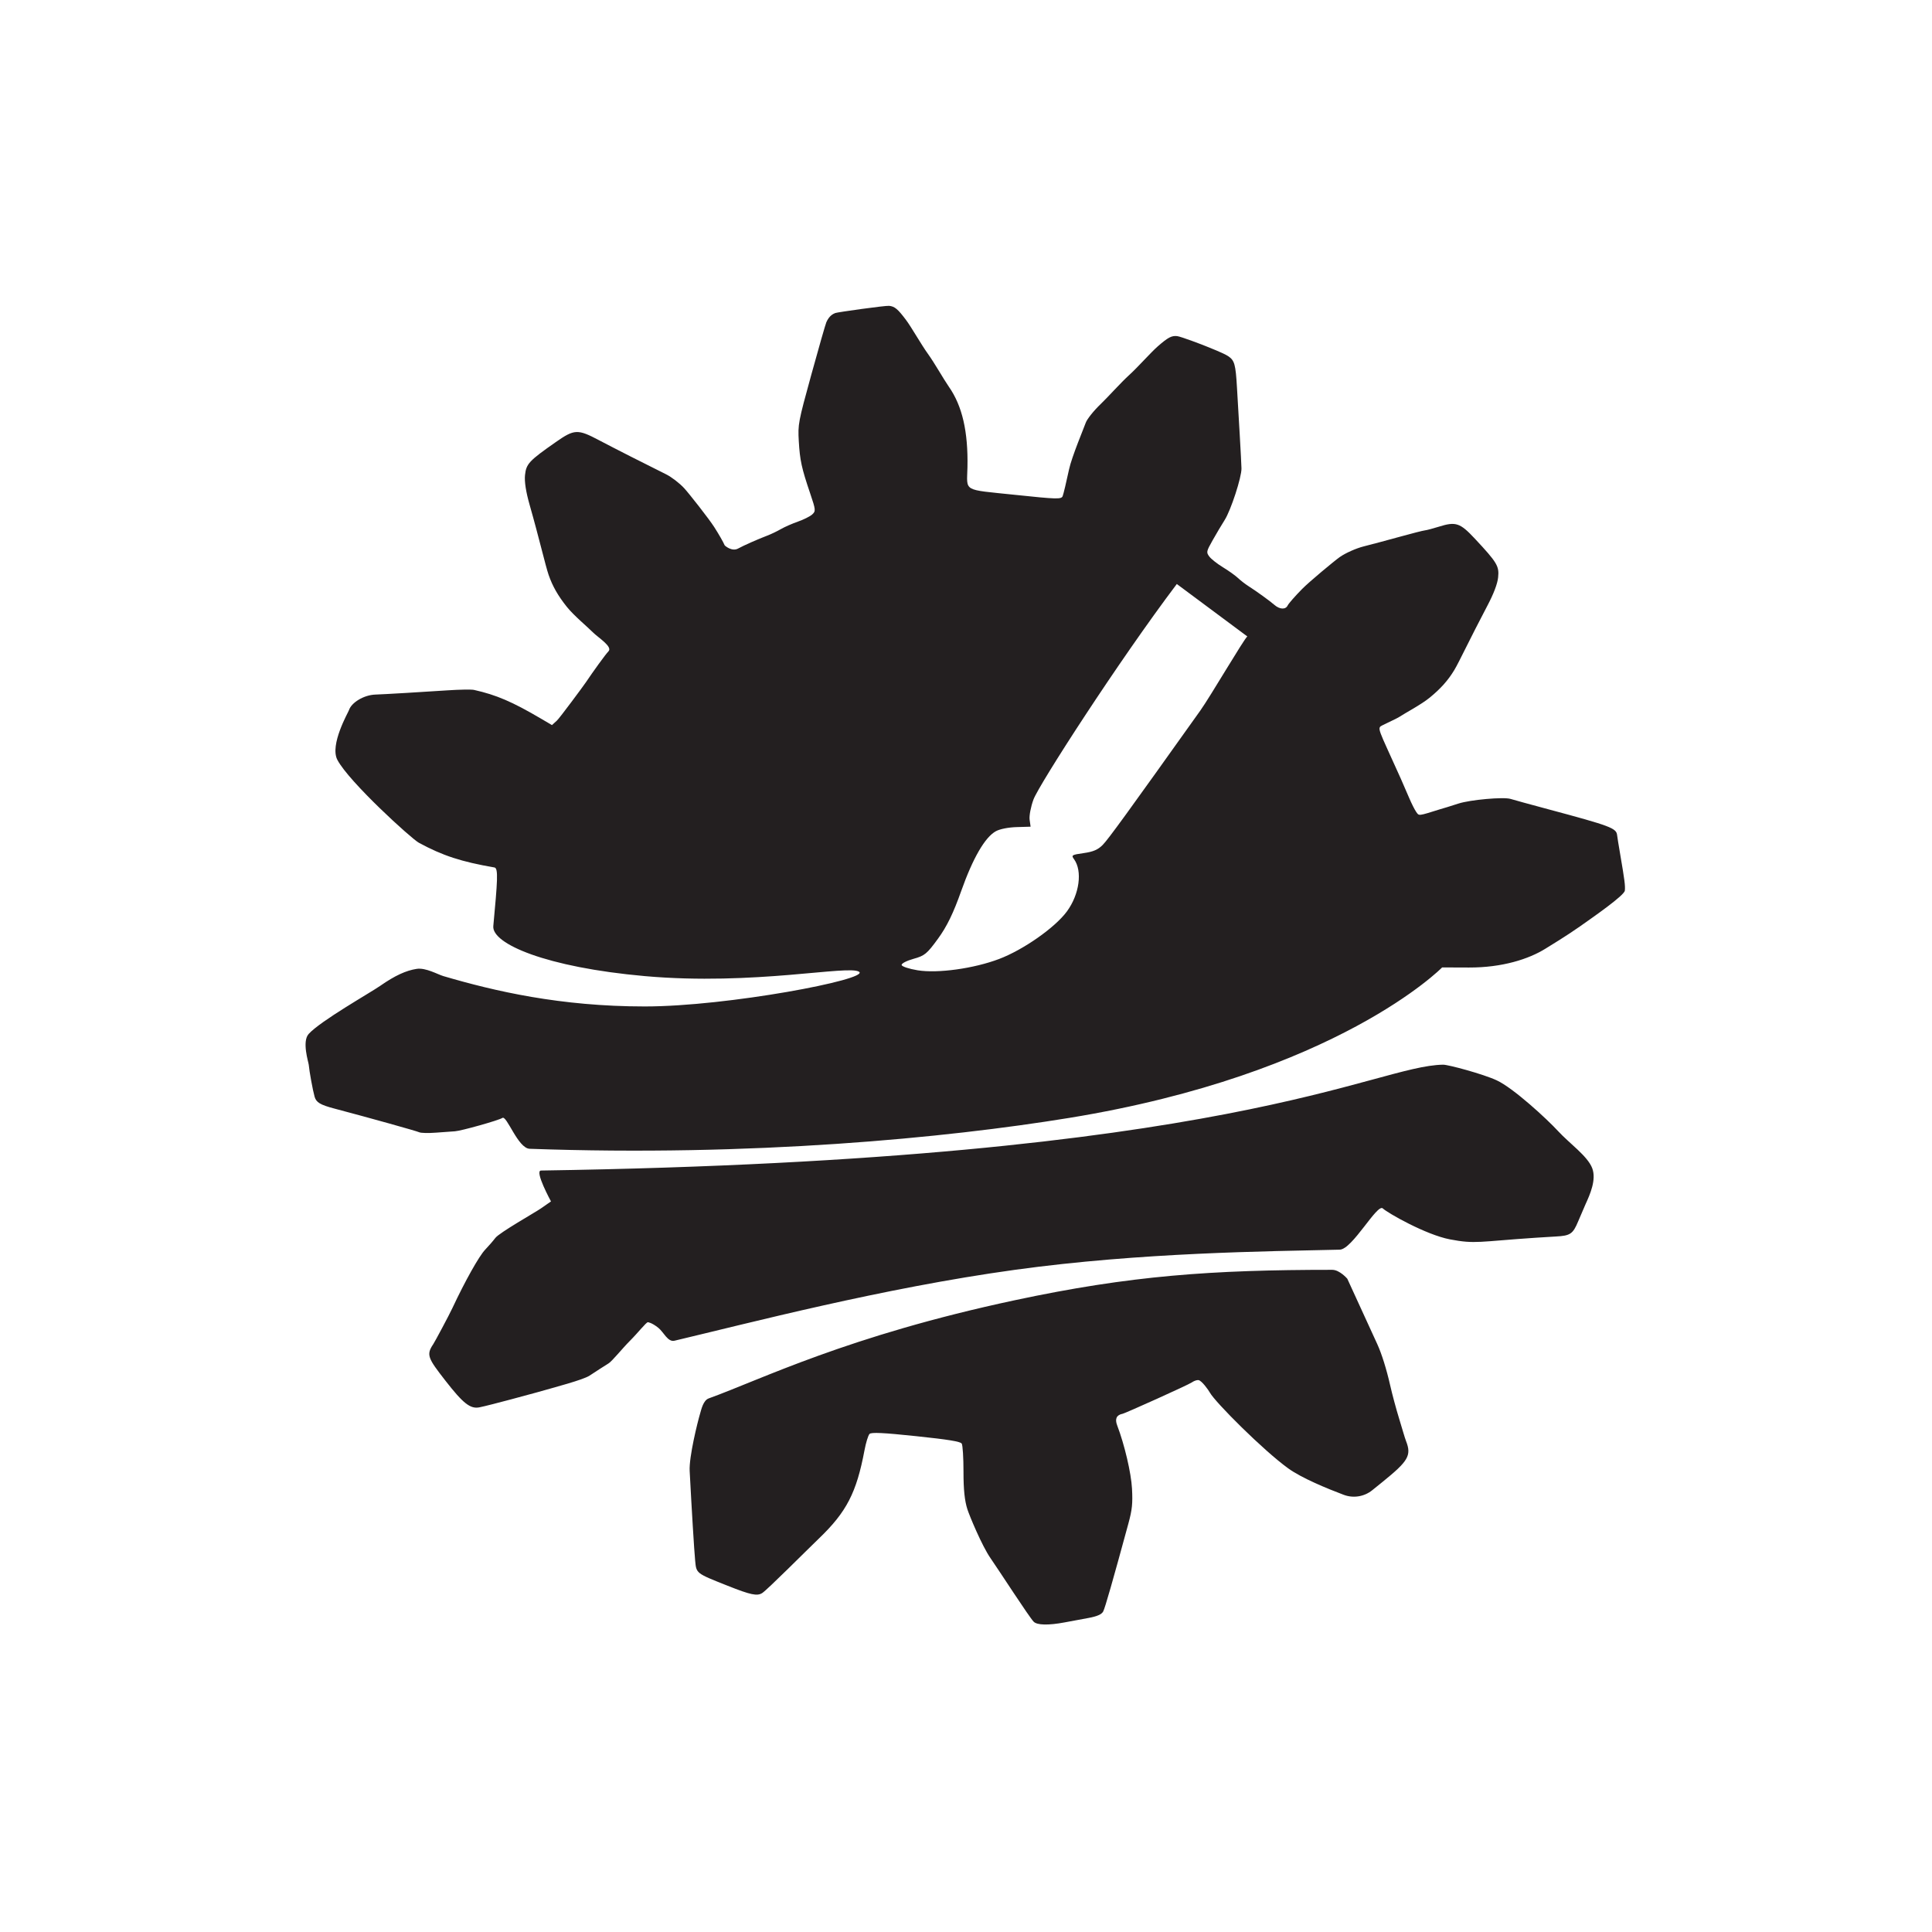 <?xml version="1.0" encoding="UTF-8" standalone="no"?>
<!DOCTYPE svg PUBLIC "-//W3C//DTD SVG 1.1//EN" "http://www.w3.org/Graphics/SVG/1.1/DTD/svg11.dtd">
<svg width="100%" height="100%" viewBox="0 0 1600 1600" version="1.1" xmlns="http://www.w3.org/2000/svg" xmlns:xlink="http://www.w3.org/1999/xlink" xml:space="preserve" xmlns:serif="http://www.serif.com/" style="fill-rule:evenodd;clip-rule:evenodd;stroke-linejoin:round;stroke-miterlimit:2;">
    <g transform="matrix(1.333,0,0,1.333,0,0)">
        <g id="path5851" transform="matrix(0.791,0,0,0.791,36.679,-83.715)">
            <path d="M510.305,1204.17C551.517,1189.31 619.111,1155.14 750.737,1127.06C841.431,1107.71 905.156,1103.19 1000,1103.19C1005.88,1103.19 1011.84,1110.19 1011.84,1110.19C1011.84,1110.19 1032.53,1155.33 1035.38,1161.54C1038.82,1169.03 1042.66,1181.31 1045.48,1193.77C1047.08,1200.85 1050.27,1212.73 1052.58,1220.19C1054.88,1227.65 1056.89,1234.91 1058,1237.76C1062.41,1249.04 1059.64,1253.46 1039.75,1269.57C1039.75,1269.57 1035.74,1272.81 1031.47,1276.26C1025.16,1281.38 1016.61,1282.76 1009,1279.9C996.011,1275 976.091,1266.82 965.481,1259.17C945.892,1245.05 908.068,1207.16 903.907,1199.63C902.789,1197.61 897.47,1190.07 894.864,1189.79C893.621,1189.66 891.311,1190.48 889.731,1191.61C887.003,1193.56 837.434,1215.85 835.395,1216.24C830.564,1217.17 829.128,1220.23 831.1,1225.39C836.858,1240.47 842.099,1262.84 842.738,1275.06C843.353,1286.84 842.862,1291.55 839.879,1302.54C827.652,1347.47 821.615,1368.55 820.135,1371.48C818.972,1373.79 815.349,1375.39 808.431,1376.65C802.919,1377.66 794.546,1379.21 789.822,1380.11C777.063,1382.51 768.102,1382.3 765.471,1379.53C761.653,1375.51 738.211,1339.15 731.574,1329.62C724.937,1320.09 715.123,1296.48 713.431,1291.23C711.291,1284.59 710.364,1275.64 710.383,1261.82C710.397,1250.9 709.777,1240.94 709.004,1239.7C707.96,1238.03 698.709,1236.52 673.037,1233.82C647.394,1231.12 637.987,1230.67 636.579,1232.09C635.535,1233.14 633.754,1238.92 632.62,1244.95C626.346,1278.27 618.541,1293.38 596.823,1314.23C587.811,1322.88 556.44,1354.36 552.339,1357.03C548.383,1359.61 543.219,1358.53 525.158,1351.34L525.149,1351.34C500.027,1341.34 500.604,1341.79 499.608,1331.43C498.863,1323.69 496.891,1291.42 495.312,1261.12C494.736,1250.08 501.497,1222.9 503.465,1216.24C504.485,1212.79 505.954,1205.74 510.305,1204.17ZM378.565,1025.2C922.743,1016.94 1032.48,942.899 1087.13,942.07C1090.94,942.012 1118.32,949.322 1129.19,954.358C1142.3,960.436 1168.76,984.837 1177.47,994.318C1186.18,1003.8 1200.65,1013.87 1204.23,1023.44C1207.59,1032.42 1202.48,1043.99 1198.93,1051.71C1197.92,1053.92 1195.32,1059.96 1193.16,1065.14C1189.03,1075.05 1186.98,1076.43 1175.56,1077.02C1172.58,1077.18 1165.56,1077.61 1159.97,1077.98C1115.02,1080.98 1112.49,1083.1 1092.45,1079.27C1073.45,1075.63 1043.37,1058.44 1039.75,1054.98C1035.37,1050.8 1015.84,1087.13 1005.88,1087.36C948.79,1088.68 850.084,1089.5 750.737,1103.19C646.586,1117.55 541.729,1145.08 483.38,1158.87C478.116,1160.12 474.886,1152.09 470.7,1148.74C465.461,1144.56 462.612,1144.36 462.514,1144.35C461.256,1144.22 454.794,1152.55 448.586,1158.75C442.379,1164.95 434.504,1174.9 431.52,1176.74C428.536,1178.58 421.881,1182.86 416.731,1186.26C411.581,1189.65 389.883,1195.27 375.282,1199.45C372.895,1200.14 337.926,1209.68 330.14,1211.2C323.028,1212.59 317.386,1208.15 303.406,1190.17C289.802,1172.68 288.2,1169.99 293.935,1161.54C295.159,1159.74 306.269,1138.98 308.961,1133.22C318.86,1112.06 329.9,1092.38 334.696,1087.36C337.406,1084.53 340.996,1080.39 342.675,1078.16C345.828,1073.99 374.094,1058.02 378.458,1054.98L386.391,1049.46C386.391,1049.46 373.197,1025.28 378.565,1025.2ZM1086.32,865.678C1086.32,865.678 1004.22,949.517 793.282,983.893C696.374,999.686 544.461,1014.36 369.628,1008.12C360.399,1007.79 351.604,981.491 348.188,983.893C345.625,985.696 315.878,994.076 310.974,994.377C308.644,994.519 301.879,995.009 295.941,995.464C290.002,995.918 284.133,995.774 282.897,995.145C281.105,994.232 243.886,983.839 216.05,976.478C205.148,973.595 201.967,971.671 200.714,967.204C199.285,962.106 196.576,947.302 196.12,942.102C195.956,940.233 190.645,923.915 196.05,917.947C205.401,907.622 244.378,885.625 252.224,880.157C263.946,871.986 272.607,868.092 280.882,866.814C288.047,865.709 297.369,871.168 301.877,872.494C342.012,884.299 393.703,896.329 460.049,896.329C525.149,896.329 636.579,875.02 628.431,869.137C620.564,863.458 546.158,880.157 460.049,872.494C382.736,865.614 339.796,847.157 341.088,833.201C344.297,798.512 345.195,787.722 342.012,787.172C315.905,782.667 301.291,777.891 282.603,767.753C276.779,764.595 227.769,720.016 218.62,702.662C212.39,690.845 227.181,665.29 227.71,663.631C229.613,657.662 239.413,651.645 248.537,651.371C254.414,651.194 286.811,649.292 304.857,648.065C314.413,647.416 323.9,647.256 325.938,647.712C343.386,651.608 356.044,657.038 378.565,670.289L387.151,675.34L391.032,671.813C393.167,669.873 411.965,644.461 413.735,641.82C419.356,633.43 429.368,619.565 431.52,617.424C435.162,613.801 423.155,606.421 419.275,602.464C415.396,598.509 404.327,589.328 398.871,582.504C391.911,573.8 387.634,566.306 384.538,557.391C382.111,550.403 377.105,528.584 369.628,502.408C366.711,492.194 365.45,484.086 365.986,478.986C366.916,470.138 369.15,467.743 390.224,453.019C404.762,442.86 407.371,442.747 424.044,451.554C435.361,457.532 461.71,470.925 476.786,478.363C480.989,480.436 487.406,485.366 491.046,489.318C494.685,493.27 510.384,513.195 514.633,519.843C518.357,525.668 521.742,531.611 522.794,534.11C522.942,534.463 528.537,539.337 533.378,536.658C537.632,534.304 549.065,529.24 556.285,526.512C559.178,525.418 563.964,523.128 566.921,521.422C569.879,519.716 575.93,517.054 580.369,515.507C584.807,513.96 589.833,511.445 591.537,509.918C594.452,507.307 594.358,506.322 589.969,493.381C583.202,473.428 581.881,467.356 581.016,452.232C580.268,439.148 580.605,437.36 590.822,400.25C596.641,379.112 601.968,360.522 602.66,358.939C604.949,353.703 608.051,352.357 609.68,351.694C611.309,351.031 649.05,345.742 651.994,346.051C656.369,346.511 658.784,348.532 665.226,357.122C669.56,362.902 677.157,376.423 682.411,383.7C687.665,390.977 694.954,403.952 698.916,409.62C709.426,424.656 714.082,444.864 713.493,472.89C713.083,492.384 709.165,490.113 750.737,494.482C783.988,497.977 787.245,498.064 788.28,495.482C788.903,493.927 791.154,484.504 793.282,474.542C795.411,464.58 805.382,440.901 806.337,438.027C807.293,435.153 812.62,428.459 818.175,423.152C823.73,417.846 833.951,406.352 840.603,400.326C847.255,394.3 857.497,382.655 862.938,377.903C871.025,370.839 873.808,369.365 878.183,369.824C881.127,370.134 899.577,377.181 901.182,377.903C902.638,378.557 914.685,383.13 918.368,385.629C923.264,388.95 924.125,392.046 925.176,410.118C925.691,418.969 926.674,435.787 927.361,447.491C928.048,459.195 928.658,471.015 928.716,473.757C928.862,480.64 920.375,506.656 915.482,514.323C913.267,517.794 909.071,524.857 906.156,530.02C901.103,538.971 900.976,539.568 903.416,542.909C904.823,544.836 909.655,548.652 914.153,551.388C918.652,554.125 923.955,557.908 925.939,559.795C927.923,561.681 931.676,564.587 934.279,566.251C940.71,570.364 950.873,577.713 954.577,580.928C958.755,584.555 963.375,584.763 964.991,581.398C965.732,579.855 970.87,573.996 976.408,568.377C981.947,562.758 1001.47,546.516 1005.88,543.388C1010.29,540.259 1018.76,536.48 1024.7,534.991C1030.64,533.502 1043.3,530.121 1052.84,527.478C1062.37,524.835 1071.33,522.558 1072.73,522.417C1074.13,522.276 1079.07,520.976 1083.7,519.527C1097.05,515.346 1100.37,516.444 1111.99,528.879C1129.54,547.664 1131.23,550.47 1130.3,559.319C1129.77,564.392 1126.83,572.139 1121.91,581.475C1107.72,608.371 1099.68,625.822 1095.85,632.153C1090.97,640.229 1085.23,646.671 1076.61,653.738C1069.86,659.278 1057.12,665.957 1052.5,669.02C1051.03,669.997 1044.33,673.072 1039.75,675.34C1034.73,677.826 1035.69,676.831 1053.86,717.426C1055.6,721.313 1058.53,728.06 1060.37,732.422C1062.22,736.782 1064.71,741.751 1065.91,743.463C1068.26,746.805 1067.14,746.93 1085.08,741.326C1087.47,740.578 1089.82,739.882 1090.29,739.778C1090.76,739.676 1094.68,738.432 1099,737.016C1108.24,733.983 1134.69,731.616 1140.1,733.337C1142.17,734.001 1155.47,737.646 1169.65,741.444C1218.63,754.568 1223.19,756.281 1223.75,761.782C1223.87,762.961 1224.95,769.712 1226.17,776.784C1229.67,797.261 1230.2,801.387 1229.83,805.311C1229.47,809.103 1205.71,825.605 1194.86,833.26C1184.01,840.917 1170.37,849.142 1167.39,850.996C1154.41,859.075 1133.57,865.848 1107.35,865.754L1086.32,865.678ZM877.929,564.528C832.196,625.064 769.599,722.24 765.348,733.785C763.256,739.466 761.892,746.594 762.318,749.625L763.093,755.135L752.149,755.455C745.644,755.646 739.044,756.946 735.878,758.661C727.323,763.295 717.783,779.728 708.585,805.673C702.394,823.14 697.349,833.509 690.405,843.047C681.684,855.023 679.898,856.495 671.136,858.922C665.821,860.394 661.615,862.568 661.782,863.755C661.949,864.942 667.587,866.816 674.312,867.92C690.056,870.504 718.384,866.587 738.276,859.075C757.372,851.865 782.326,834.364 791.647,821.645C801.466,808.247 803.945,789.911 797.189,780.653C794.909,777.528 795.433,777.197 804.748,775.888C812.239,774.835 816.001,773.223 819.699,769.48C824.036,765.091 838.922,744.602 896.473,663.816C904.236,652.918 930.848,607.424 933.314,605.716L877.929,564.528Z" style="fill:rgb(35,31,32);fill-rule:nonzero;"/>
        </g>
    </g>
</svg>
